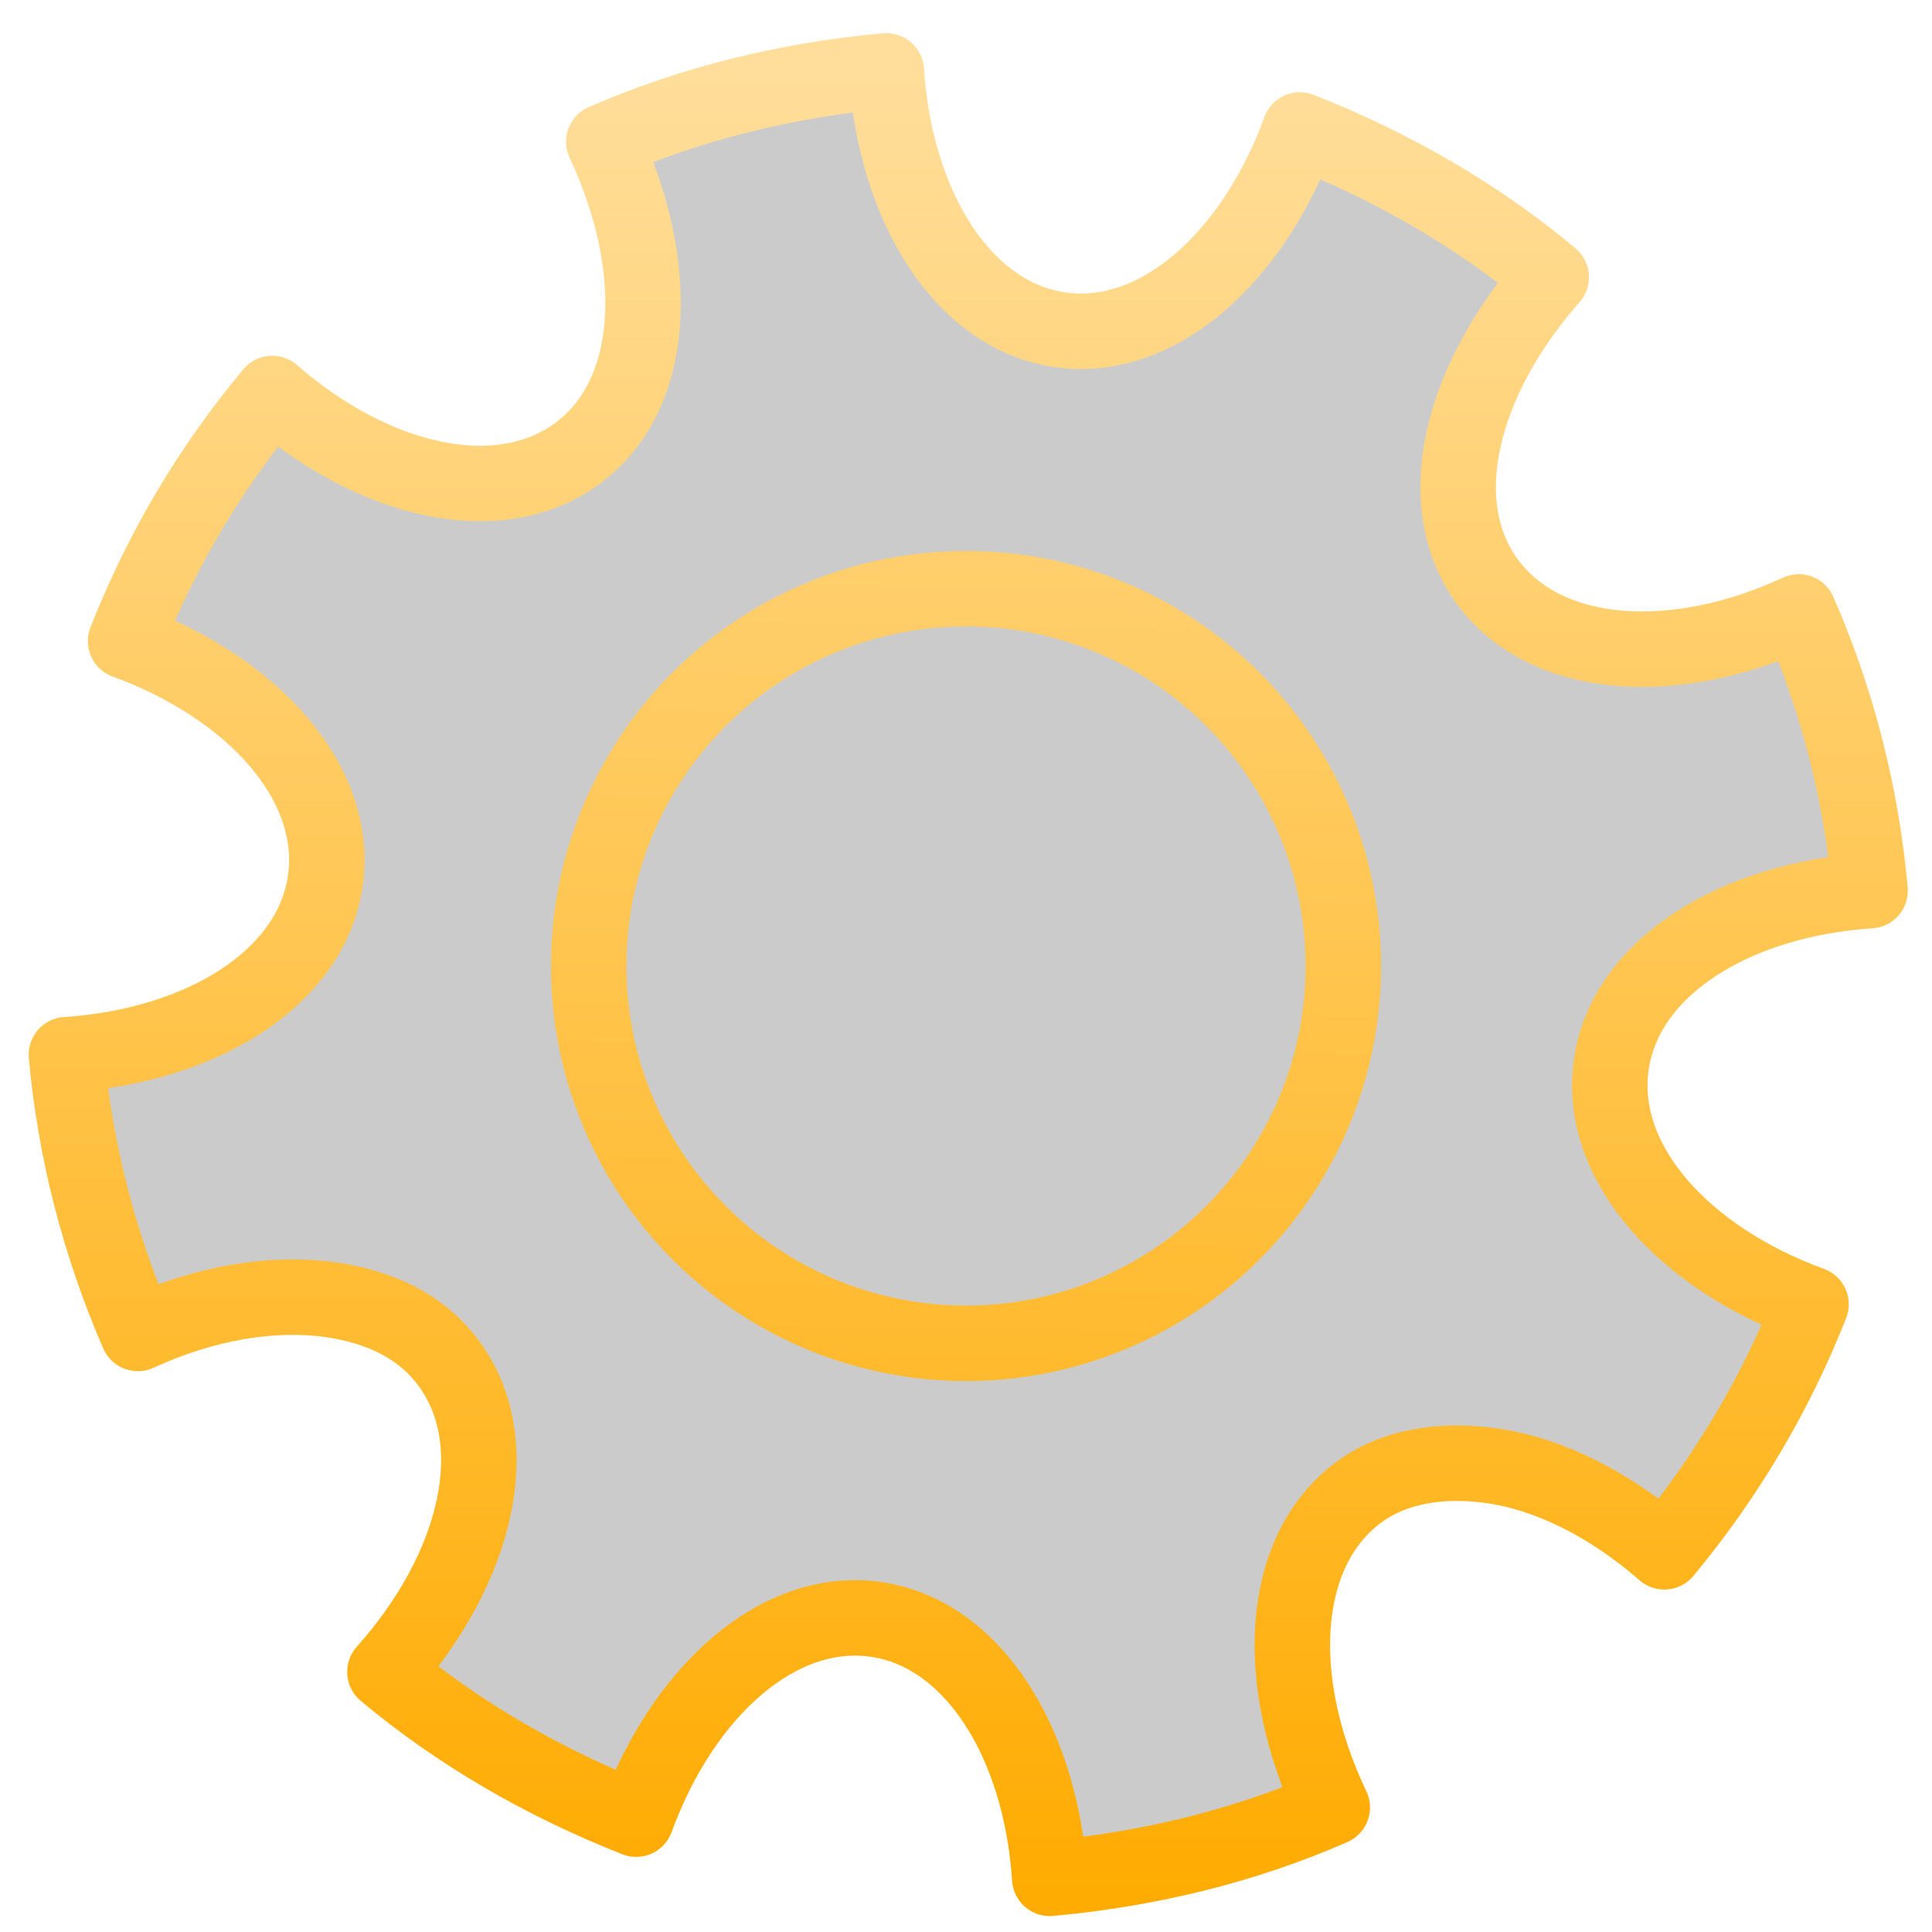 <?xml version="1.0" encoding="UTF-8" standalone="no"?>
<svg
   viewBox="0 0 512 512"
   style="height: 512px; width: 512px;"
   version="1.1"
   id="svg4"
   sodipodi:docname="cog.svg"
   inkscape:version="1.1.2 (0a00cf5339, 2022-02-04)"
   xmlns:inkscape="http://www.inkscape.org/namespaces/inkscape"
   xmlns:sodipodi="http://sodipodi.sourceforge.net/DTD/sodipodi-0.dtd"
   xmlns:xlink="http://www.w3.org/1999/xlink"
   xmlns="http://www.w3.org/2000/svg"
   xmlns:svg="http://www.w3.org/2000/svg">
  <defs
     id="defs8">
    <linearGradient
       inkscape:collect="always"
       id="linearGradient1135">
      <stop
         style="stop-color:#ffac02;stop-opacity:1"
         offset="0"
         id="stop1131" />
      <stop
         style="stop-color:#ffde9b;stop-opacity:1"
         offset="1"
         id="stop1133" />
    </linearGradient>
    <linearGradient
       inkscape:collect="always"
       xlink:href="#linearGradient1135"
       id="linearGradient1137"
       x1="257.719"
       y1="500.53"
       x2="257.719"
       y2="18.156"
       gradientUnits="userSpaceOnUse" />
    <linearGradient
       inkscape:collect="always"
       xlink:href="#linearGradient1135"
       id="linearGradient5175"
       x1="256.677"
       y1="507.161"
       x2="265.106"
       y2="-2.281"
       gradientUnits="userSpaceOnUse" />
  </defs>
  <sodipodi:namedview
     id="namedview6"
     pagecolor="#505050"
     bordercolor="#eeeeee"
     borderopacity="1"
     inkscape:pageshadow="0"
     inkscape:pageopacity="0"
     inkscape:pagecheckerboard="0"
     showgrid="false"
     inkscape:zoom="1.28125"
     inkscape:cx="255.60976"
     inkscape:cy="256"
     inkscape:window-width="1920"
     inkscape:window-height="1115"
     inkscape:window-x="0"
     inkscape:window-y="0"
     inkscape:window-maximized="1"
     inkscape:current-layer="svg4" />
  <path
     d="m 234.875,18.78 c -26.087,2.367 -51.557,8.56 -74.875,18.782 15.37,32.763 14.222,66.706 -6.72,82.407 -20.835,15.617 -54.055,7.965 -81.124,-15.69 -16.246,19.452 -29.336,41.36 -38.875,65.626 33.83,12.333 56.635,37.665 52.94,63.5 -3.698,25.835 -32.697,43.74 -68.626,46.094 2.338,25.796 8.91,50.778 18.937,73.875 17.81,-8.182 35.793,-11.09 51.095,-8.938 13.032,1.87 23.927,7.015 31.156,16.657 15.817,21.097 7.603,54.713 -16.78,81.97 19.516,16.35 42.216,29.444 66.594,39.03 12.33,-33.828 37.655,-56.634 63.5,-52.938 25.844,3.697 43.74,32.696 46.094,68.625 26.087,-2.365 51.557,-8.555 74.875,-18.78 -15.766,-32.997 -14.26,-67.588 6.843,-83.406 9.64,-7.23 22.568,-9.022 35.594,-7.125 15.112,2.16 31.19,10.25 45.563,22.78 16.088,-19.345 29.4,-41.51 38.875,-65.594 -33.83,-12.332 -56.635,-37.653 -52.938,-63.5 3.697,-25.846 32.665,-43.772 68.594,-46.125 -2.36,-25.944 -8.774,-50.663 -18.906,-73.874 -32.612,15.117 -66.66,13.145 -82.282,-7.687 -15.696,-20.944 -7.252,-53.86 16.688,-81 C 391.577,57.117 368.849,44.022 344.472,34.437 332.14,68.265 306.815,91.097 280.972,87.405 255.126,83.712 237.228,54.709 234.877,18.78 Z"
     id="path2"
     style="fill:#000000;fill-opacity:0.205;stroke:url(#linearGradient1137);stroke-width:20;stroke-linecap:round;stroke-linejoin:round;stroke-miterlimit:4;stroke-dasharray:none;paint-order:markers fill stroke"
     sodipodi:nodetypes="cccccccccccccccccccccccccccc" />
  <ellipse
     style="fill:none;fill-opacity:0.205;stroke:url(#linearGradient5175);stroke-width:20;stroke-linecap:round;stroke-linejoin:round;stroke-miterlimit:4;stroke-dasharray:none;stroke-opacity:1;paint-order:markers fill stroke"
     id="path5167"
     cx="256"
     cy="256"
     rx="100"
     ry="100" />
</svg>
